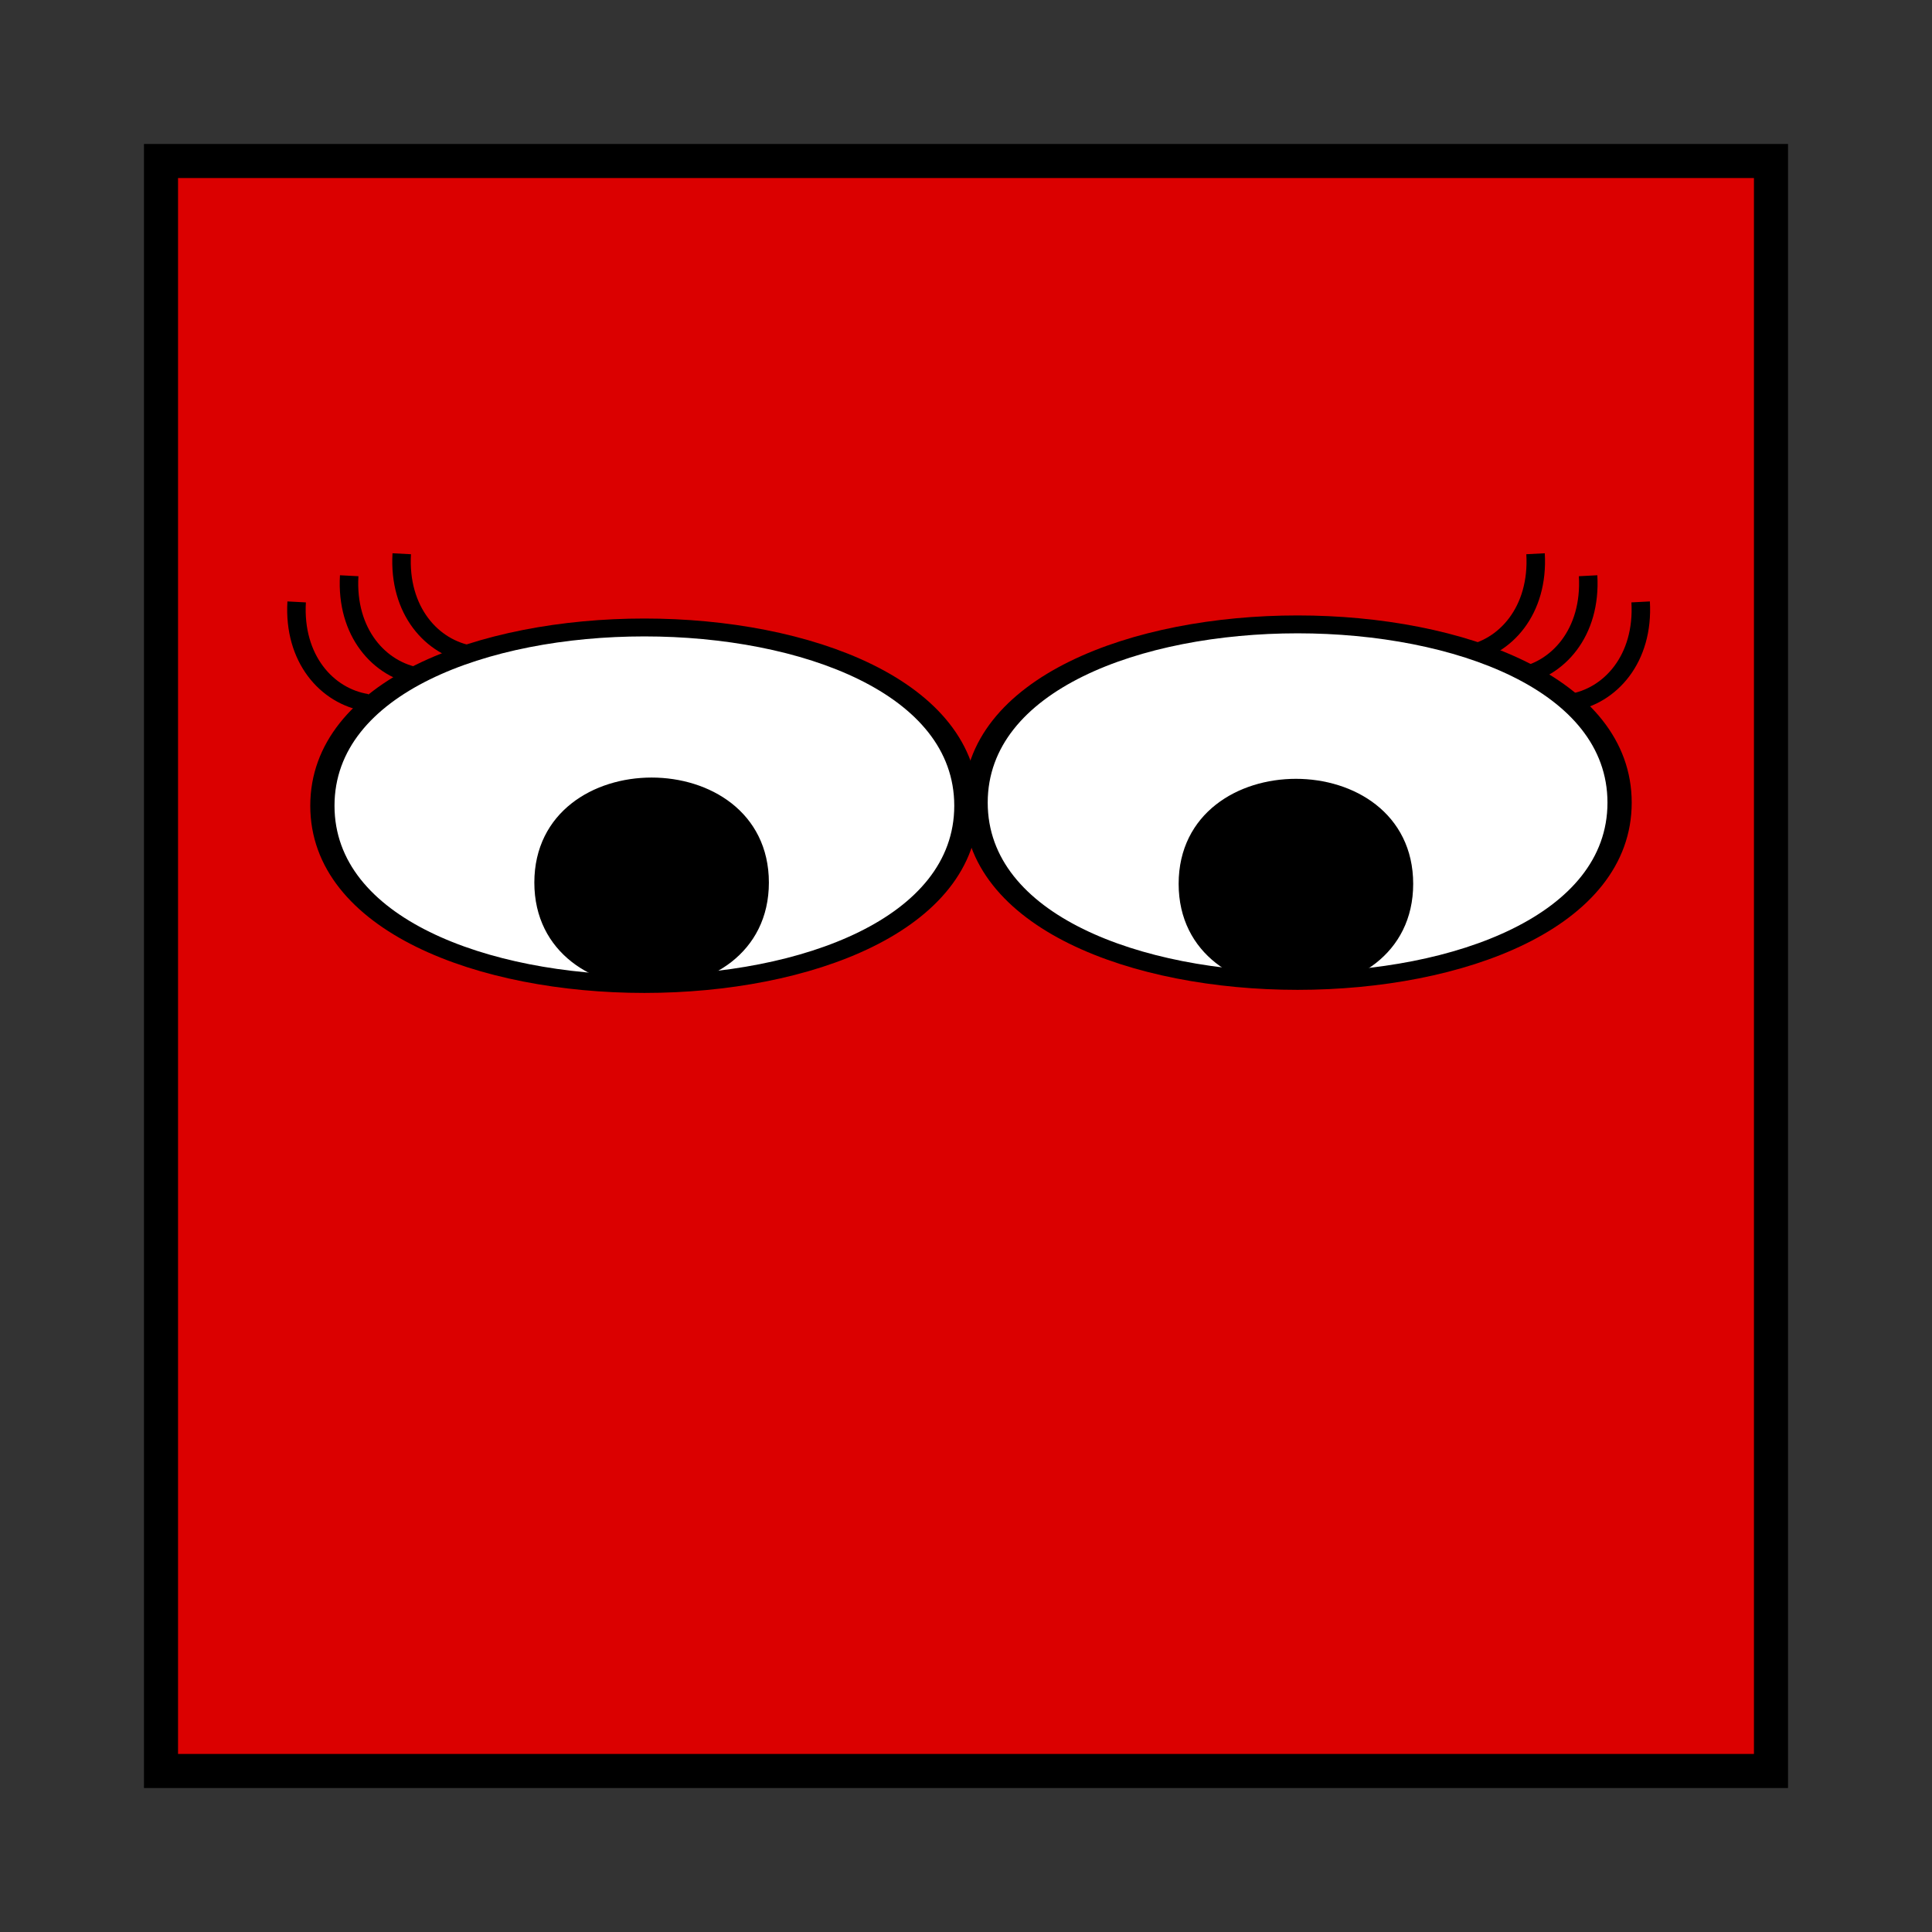<svg:svg xmlns:dc="http://purl.org/dc/elements/1.1/" xmlns:ns1="http://sodipodi.sourceforge.net/DTD/sodipodi-0.dtd" xmlns:ns2="http://www.inkscape.org/namespaces/inkscape" xmlns:ns4="http://web.resource.org/cc/" xmlns:rdf="http://www.w3.org/1999/02/22-rdf-syntax-ns#" xmlns:svg="http://www.w3.org/2000/svg" height="106.3" id="svg2383" version="1.0" viewBox="-7.898 -7.921 106.3 106.3" width="106.3" ns1:docbase="/home/ted/Desktop" ns1:docname="eyes lashes.svg" ns1:version="0.32" ns2:output_extension="org.inkscape.output.svg.inkscape" ns2:version="0.45.1">
  <svg:rect x="-7.898" y="-7.921" width="106.3" height="106.3" fill="#333333" stroke="none"/>
  <ns1:namedview bordercolor="#666666" borderopacity="1.0" gridtolerance="10000" guidetolerance="10" id="base" objecttolerance="10" pagecolor="#ffffff" ns2:current-layer="layer1" ns2:cx="45.228901" ns2:cy="45.229023" ns2:document-units="px" ns2:pageopacity="0.0" ns2:pageshadow="2" ns2:window-height="589" ns2:window-width="910" ns2:window-x="0" ns2:window-y="25" ns2:zoom="3.1815021" />
  <svg:g id="layer1" transform="translate(816.66 -255.7)" ns2:groupmode="layer" ns2:label="Layer 1">
    <svg:g id="g2309" transform="translate(-1410.3 223.82)">
      <svg:rect height="88.583" id="rect122" style="fill-rule:evenodd;stroke:#000000;stroke-width:1.875;fill:#db0000" width="88.583" x="594.6" y="32.817" />
      <svg:g id="g208" transform="translate(222.64 -696.5)">
        <svg:g id="g175" transform="matrix(-1 0 0 1 831.69 -7.715)">
          <svg:path d="m390.01 758.95c-2.89-0.49-5.3-3.37-5.06-7.71" id="path172" style="stroke:#000000;stroke-width:1pt;fill:none" transform="matrix(.763 0 0 .719 84.602 221.15)" ns1:nodetypes="cc" />
          <svg:path d="m390.01 758.95c-2.89-0.49-5.3-3.37-5.06-7.71" id="path173" style="stroke:#000000;stroke-width:1pt;fill:none" transform="matrix(.763 0 0 .719 87.493 219.71)" ns1:nodetypes="cc" />
          <svg:path d="m390.01 758.95c-2.89-0.49-5.3-3.37-5.06-7.71" id="path174" style="stroke:#000000;stroke-width:1pt;fill:none" transform="matrix(.763 0 0 .719 90.384 218.5)" ns1:nodetypes="cc" />
        </svg:g>
        <svg:g id="g179" transform="translate(1.105 -7.715)">
          <svg:path d="m390.01 758.95c-2.89-0.49-5.3-3.37-5.06-7.71" id="path180" style="stroke:#000000;stroke-width:1pt;fill:none" transform="matrix(.763 0 0 .719 84.602 221.15)" ns1:nodetypes="cc" />
          <svg:path d="m390.01 758.95c-2.89-0.49-5.3-3.37-5.06-7.71" id="path181" style="stroke:#000000;stroke-width:1pt;fill:none" transform="matrix(.763 0 0 .719 87.493 219.71)" ns1:nodetypes="cc" />
          <svg:path d="m390.01 758.95c-2.89-0.49-5.3-3.37-5.06-7.71" id="path182" style="stroke:#000000;stroke-width:1pt;fill:none" transform="matrix(.763 0 0 .719 90.384 218.5)" ns1:nodetypes="cc" />
        </svg:g>
        <svg:path d="m88.583 751.18c0-17.72-35.433-17.72-35.433 0s35.433 17.72 35.433 0z" id="path168" style="fill-rule:evenodd;stroke:#000000;stroke-width:1pt;fill:#ffffff" transform="matrix(1 0 0 .738 363.63 210.25)" ns1:nodetypes="ccs" />
        <svg:path d="m88.583 751.18c0-17.72-35.433-17.72-35.433 0s35.433 17.72 35.433 0z" id="path169" style="stroke:#000000;stroke-width:1pt;fill-rule:evenodd" transform="matrix(.351 0 0 .414 409.53 458.1)" ns1:nodetypes="ccs" />
        <svg:path d="m88.583 751.18c0-17.72-35.433-17.72-35.433 0s35.433 17.72 35.433 0z" id="path170" style="fill-rule:evenodd;stroke:#000000;stroke-width:1pt;fill:#ffffff" transform="matrix(1 0 0 .738 327.69 210.42)" ns1:nodetypes="ccs" />
        <svg:path d="m88.583 751.18c0-17.72-35.433-17.72-35.433 0s35.433 17.72 35.433 0z" id="path171" style="stroke:#000000;stroke-width:1pt;fill-rule:evenodd" transform="matrix(.351 0 0 .414 374.08 458.03)" ns1:nodetypes="ccs" />
      </svg:g>
    </svg:g>
  </svg:g>
</svg:svg>